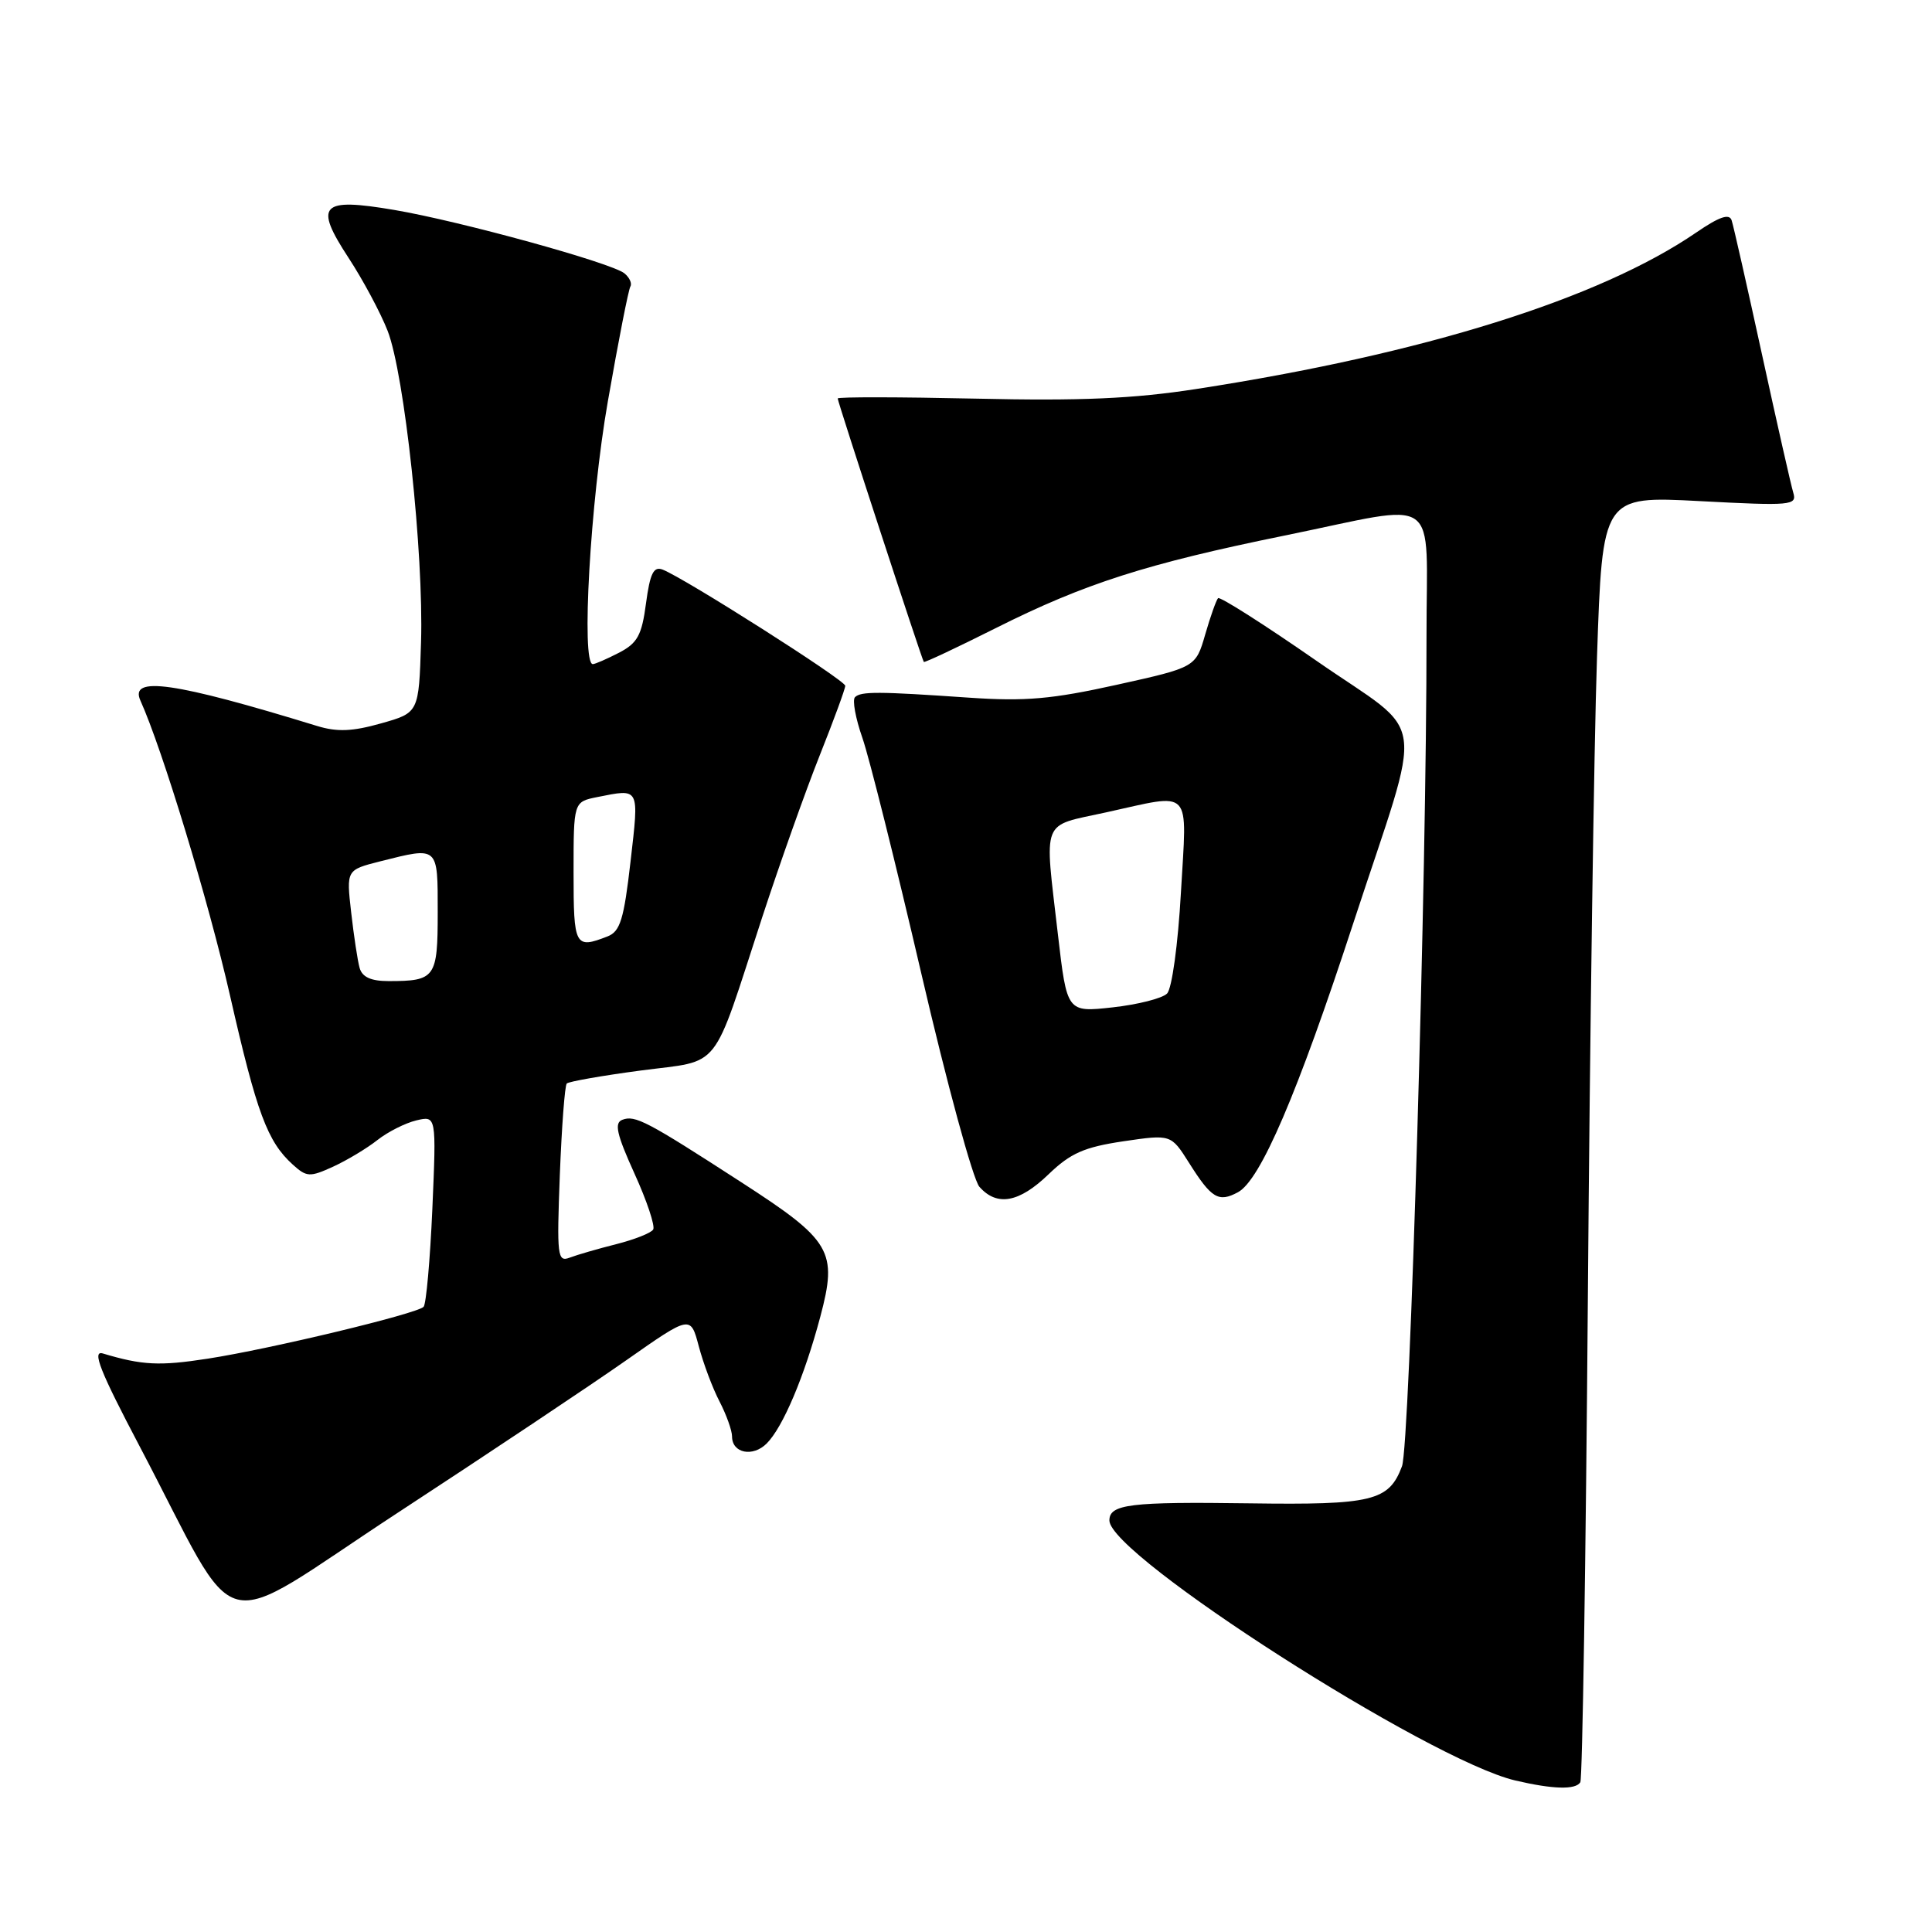<?xml version="1.0" encoding="UTF-8" standalone="no"?>
<!DOCTYPE svg PUBLIC "-//W3C//DTD SVG 1.1//EN" "http://www.w3.org/Graphics/SVG/1.1/DTD/svg11.dtd" >
<svg xmlns="http://www.w3.org/2000/svg" xmlns:xlink="http://www.w3.org/1999/xlink" version="1.1" viewBox="0 0 256 256">
 <g >
 <path fill="currentColor"
d=" M 209.40 236.16 C 209.68 235.70 210.13 206.79 210.40 171.91 C 210.67 137.04 211.21 98.87 211.61 87.11 C 212.33 65.72 212.33 65.72 225.24 66.40 C 237.37 67.04 238.13 66.97 237.62 65.29 C 237.32 64.31 235.46 56.08 233.48 47.00 C 231.50 37.92 229.69 29.91 229.45 29.19 C 229.14 28.26 227.81 28.72 224.76 30.81 C 211.92 39.60 188.62 46.90 158.54 51.54 C 150.22 52.83 143.18 53.14 129.29 52.82 C 119.23 52.60 111.00 52.58 111.00 52.80 C 111.00 53.26 122.16 87.41 122.41 87.71 C 122.51 87.83 126.84 85.79 132.04 83.18 C 143.73 77.32 151.93 74.69 170.24 70.96 C 191.26 66.67 189.00 65.07 189.02 84.25 C 189.05 115.81 186.82 191.50 185.77 194.29 C 184.04 198.90 181.85 199.43 165.56 199.20 C 149.76 198.98 147.00 199.31 147.00 201.47 C 147.00 206.09 189.36 233.23 200.77 235.92 C 205.75 237.09 208.77 237.18 209.40 236.16 Z  M 83.00 180.23 C 91.50 174.27 91.50 174.27 92.59 178.38 C 93.19 180.65 94.42 183.94 95.34 185.70 C 96.25 187.46 97.00 189.55 97.00 190.34 C 97.00 192.56 99.75 193.11 101.59 191.27 C 103.74 189.12 106.58 182.41 108.69 174.49 C 111.01 165.77 110.20 164.39 98.19 156.63 C 85.69 148.54 84.15 147.73 82.46 148.38 C 81.37 148.79 81.71 150.30 84.07 155.50 C 85.72 159.12 86.83 162.47 86.55 162.92 C 86.27 163.38 84.06 164.25 81.65 164.86 C 79.23 165.47 76.47 166.27 75.50 166.64 C 73.86 167.27 73.77 166.48 74.18 155.68 C 74.43 149.28 74.84 143.83 75.10 143.57 C 75.36 143.31 79.77 142.53 84.90 141.85 C 95.74 140.41 94.20 142.36 101.01 121.50 C 103.35 114.35 106.78 104.70 108.63 100.06 C 110.48 95.41 112.00 91.28 112.00 90.87 C 112.00 90.14 90.69 76.59 87.79 75.47 C 86.60 75.02 86.13 75.99 85.60 79.94 C 85.04 84.18 84.47 85.22 82.02 86.49 C 80.41 87.32 78.85 88.00 78.55 88.00 C 76.99 88.00 78.22 66.42 80.54 53.20 C 81.93 45.22 83.28 38.36 83.53 37.96 C 83.77 37.56 83.42 36.78 82.74 36.22 C 81.01 34.82 60.97 29.30 52.25 27.82 C 42.47 26.16 41.57 27.11 46.20 34.19 C 48.11 37.11 50.43 41.45 51.36 43.83 C 53.60 49.57 56.15 73.35 55.79 85.08 C 55.50 94.44 55.50 94.44 50.50 95.85 C 46.68 96.93 44.67 97.01 42.00 96.19 C 23.09 90.38 17.10 89.52 18.61 92.84 C 21.51 99.27 27.63 119.39 30.48 131.92 C 34.02 147.48 35.43 151.27 38.79 154.31 C 40.63 155.98 41.05 156.00 44.14 154.59 C 45.99 153.74 48.62 152.16 50.00 151.07 C 51.38 149.98 53.70 148.81 55.16 148.46 C 57.82 147.83 57.82 147.83 57.29 160.16 C 56.99 166.95 56.47 172.80 56.13 173.16 C 55.24 174.08 35.87 178.74 27.53 180.03 C 21.13 181.02 18.86 180.91 13.62 179.34 C 12.16 178.91 13.27 181.71 18.50 191.64 C 32.25 217.79 27.90 216.67 52.73 200.43 C 64.70 192.60 78.33 183.51 83.00 180.23 Z  M 138.96 155.58 C 141.85 152.80 143.67 152.00 148.83 151.23 C 155.16 150.30 155.16 150.30 157.54 154.06 C 160.53 158.81 161.46 159.36 164.03 157.98 C 167.01 156.39 171.90 144.99 179.33 122.29 C 188.73 93.61 189.33 97.90 174.47 87.58 C 167.53 82.76 161.65 79.02 161.40 79.26 C 161.16 79.51 160.39 81.67 159.70 84.06 C 158.44 88.42 158.44 88.42 147.97 90.74 C 139.40 92.64 135.87 92.95 128.50 92.45 C 116.35 91.61 114.07 91.60 113.29 92.38 C 112.92 92.75 113.36 95.17 114.27 97.77 C 115.18 100.37 118.69 114.42 122.08 129.00 C 125.46 143.57 128.93 156.29 129.77 157.25 C 132.10 159.90 135.04 159.37 138.96 155.58 Z  M 47.65 128.25 C 47.38 127.29 46.88 123.97 46.53 120.88 C 45.89 115.27 45.89 115.27 50.39 114.13 C 58.14 112.18 58.00 112.05 58.00 120.89 C 58.00 129.57 57.69 130.00 51.49 130.00 C 49.15 130.00 47.99 129.47 47.65 128.25 Z  M 76.00 115.62 C 76.00 106.25 76.00 106.25 79.12 105.62 C 84.82 104.49 84.69 104.23 83.55 114.15 C 82.67 121.83 82.18 123.43 80.50 124.08 C 76.18 125.76 76.00 125.42 76.00 115.62 Z  M 140.18 123.83 C 138.38 108.21 137.85 109.56 146.53 107.65 C 158.16 105.10 157.28 104.16 156.48 118.25 C 156.09 125.15 155.29 131.00 154.64 131.65 C 154.01 132.29 150.77 133.11 147.44 133.48 C 141.38 134.15 141.38 134.15 140.18 123.83 Z "/>
</g>
</svg>